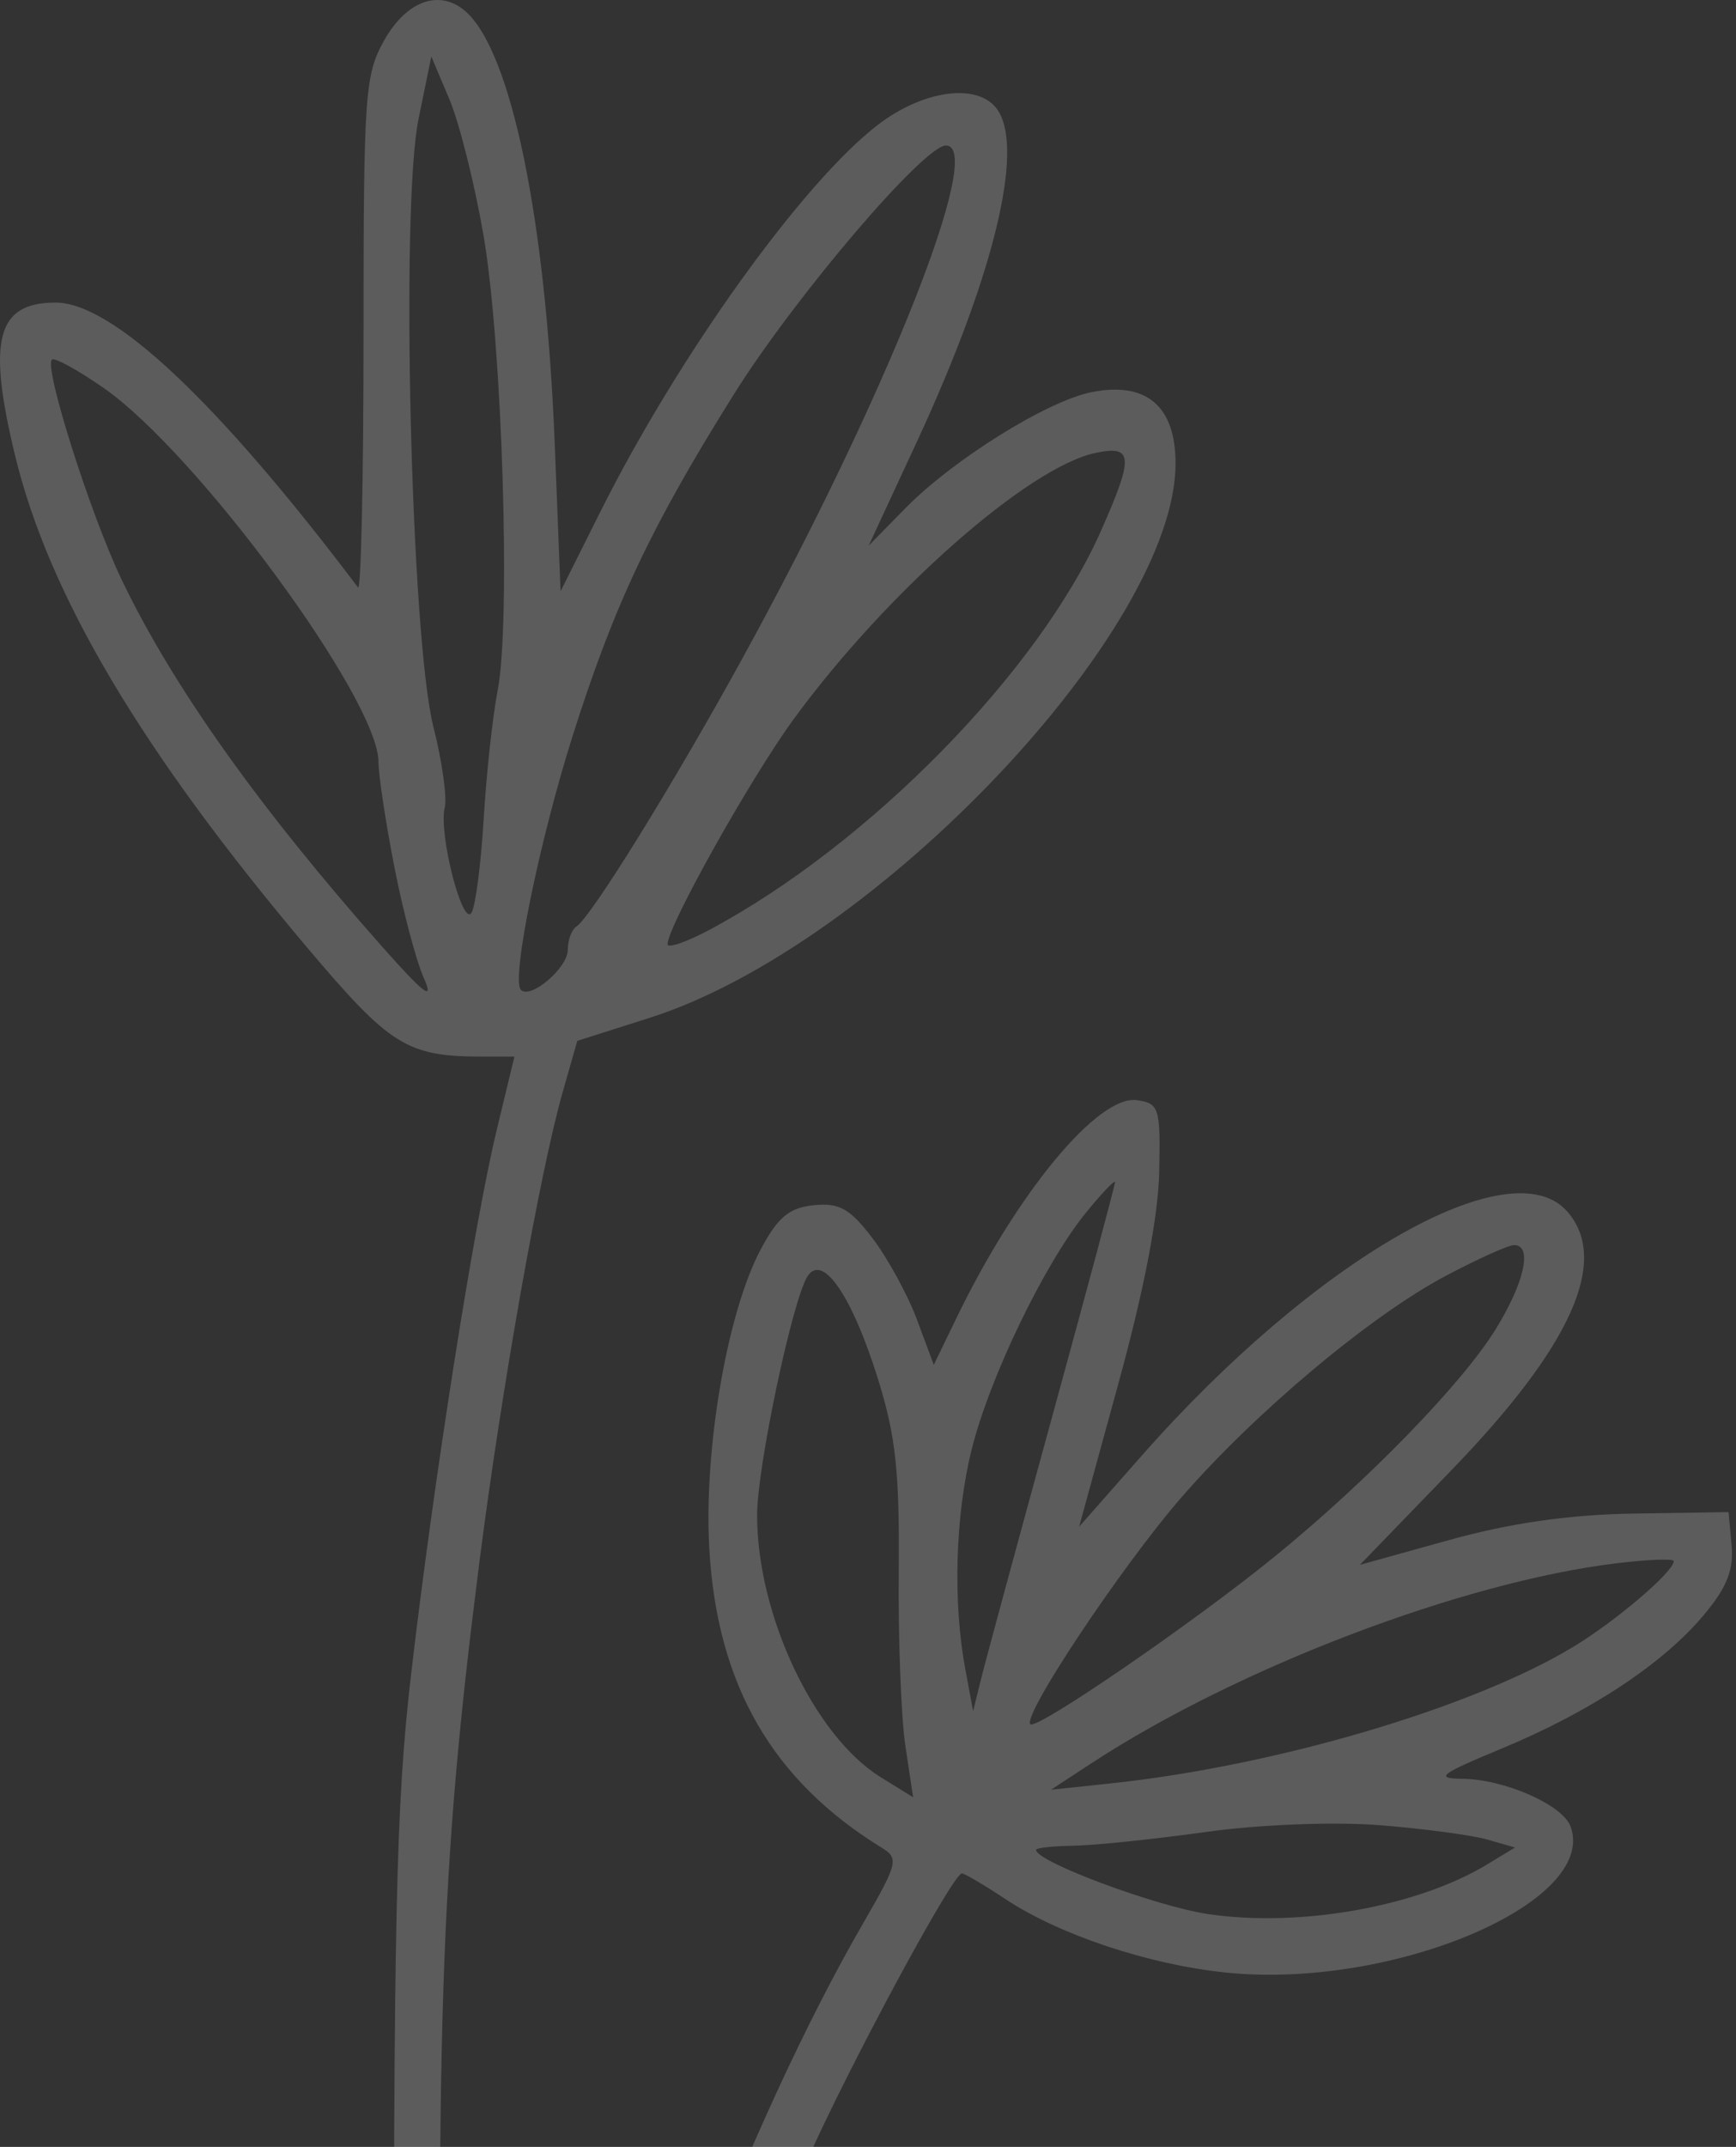<svg width="89" height="110" viewBox="0 0 89 110" fill="none" xmlns="http://www.w3.org/2000/svg">
<rect x="0" y="0" width="89" height="110" fill="#333333" stroke="none"/>
<path d="M87.355 82.741C85.269 85.237 81.533 87.705 76.995 89.586C73.816 90.903 73.53 91.123 74.97 91.138C77.133 91.161 80.115 92.475 80.519 93.582C81.943 97.48 71.356 101.956 62.822 101.064C58.866 100.651 54.301 99.129 51.554 97.307C50.458 96.581 49.449 95.986 49.312 95.986C48.844 95.986 43.412 106.073 41.322 110.823C33.369 128.903 29.503 144.744 27.264 168.42C26.689 174.495 26.375 183.992 26.263 198.679C26.163 211.817 25.905 220.29 25.595 220.615C25.318 220.907 24.768 221.015 24.374 220.856C22.032 219.912 20.22 178.861 20.189 126.033C20.173 98.15 20.297 92.474 21.075 85.791C22.234 75.842 24.3 62.712 25.466 57.891L26.373 54.135H24.74C20.873 54.135 20.019 53.605 15.762 48.566C7.258 38.501 2.493 30.475 0.764 23.305C-0.663 17.388 -0.158 15.503 2.853 15.503C5.772 15.503 11.176 20.591 18.354 30.097C18.509 30.303 18.637 24.509 18.637 17.22C18.637 4.826 18.705 3.846 19.684 2.089C20.826 0.042 22.53 -0.577 23.856 0.573C26.207 2.611 27.982 11.205 28.441 22.765L28.739 30.295L30.762 26.252C34.786 18.211 41.18 9.307 45.041 6.369C47.247 4.691 49.878 4.268 50.971 5.416C52.639 7.168 51.111 13.788 46.99 22.668L44.536 27.955L46.4 26.055C48.856 23.551 53.688 20.54 55.973 20.09C58.774 19.538 60.268 20.809 60.268 23.746C60.268 32.251 44.873 48.47 33.311 52.148L29.596 53.33L28.843 55.972C27.674 60.07 25.689 71.285 24.562 80.158C22.558 95.931 22.305 103.569 22.715 135.959C23.079 164.849 23.708 187.709 23.909 179.386C24.189 167.771 26.518 149.39 29.153 137.997C32.178 124.918 38.399 108.661 44.251 98.542C46.027 95.47 46.091 95.215 45.219 94.68C39.585 91.226 36.748 86.301 36.362 79.307C36.081 74.209 37.285 67.233 39.004 64.005C39.876 62.366 40.462 61.879 41.718 61.75C43.03 61.616 43.578 61.924 44.739 63.452C45.518 64.478 46.543 66.356 47.015 67.624L47.873 69.93L49.034 67.532C52.157 61.083 56.312 56.075 58.297 56.37C59.43 56.539 59.497 56.756 59.43 60.037C59.383 62.31 58.656 66.084 57.341 70.874L55.324 78.224L58.538 74.578C67.414 64.507 77.484 58.747 80.365 62.091C82.525 64.598 80.556 68.978 74.418 75.32L69.718 80.177L74.315 78.9C77.429 78.035 80.478 77.599 83.765 77.549L88.618 77.475L88.774 79.165C88.891 80.434 88.537 81.328 87.355 82.741ZM82.871 80.097C74.971 81.054 63.426 85.451 55.926 90.361L53.883 91.699L56.948 91.374C65.393 90.479 75.458 87.512 80.631 84.394C82.839 83.063 85.808 80.533 85.808 79.983C85.808 79.85 84.487 79.902 82.871 80.097ZM77.621 63.793C77.332 63.793 75.753 64.505 74.112 65.375C70.256 67.419 64.387 72.335 60.582 76.705C57.525 80.216 52.401 87.901 52.822 88.343C53.13 88.667 61.215 83.12 65.376 79.731C70.12 75.866 74.964 70.886 76.674 68.114C78.164 65.7 78.582 63.793 77.621 63.793ZM70.74 93.516C68.406 93.33 64.571 93.478 61.8 93.866C59.131 94.239 56.086 94.554 55.032 94.568C53.979 94.583 53.117 94.677 53.117 94.782C53.117 95.386 59.277 97.68 61.956 98.073C66.66 98.764 72.671 97.691 76.248 95.522L77.67 94.66L76.248 94.251C75.466 94.026 72.987 93.696 70.74 93.516ZM56.168 23.205C52.726 23.928 45.47 30.32 40.703 36.827C38.504 39.829 34.24 47.43 34.224 48.378C34.216 48.605 35.194 48.269 36.388 47.632C44.55 43.272 53.248 34.41 56.446 27.195C58.136 23.38 58.096 22.8 56.168 23.205ZM55.667 62.142C53.544 64.749 50.726 70.592 49.811 74.284C48.972 77.668 48.846 82.072 49.489 85.523L49.889 87.669L50.287 86.06C50.505 85.174 52.142 79.138 53.925 72.646C55.707 66.154 57.164 60.721 57.163 60.574C57.163 60.426 56.489 61.132 55.667 62.142ZM48.495 7.455C47.365 7.455 40.756 15.205 37.626 20.2C33.383 26.972 31.492 30.973 29.366 37.678C27.647 43.099 26.2 50.185 26.703 50.714C27.189 51.224 29.108 49.594 29.108 48.672C29.108 48.17 29.307 47.631 29.549 47.473C30.305 46.983 34.514 40.189 38.054 33.746C45.461 20.266 50.548 7.455 48.495 7.455ZM46.076 80.538C46.121 75.43 45.925 73.588 45.022 70.687C43.685 66.388 42.166 64.175 41.394 65.403C40.619 66.635 38.814 75.188 38.814 77.628C38.814 82.744 41.739 88.942 45.152 91.057L46.813 92.086L46.416 89.453C46.198 88.005 46.045 83.993 46.076 80.538ZM24.789 12.062C24.336 9.431 23.549 6.292 23.039 5.086L22.112 2.894L21.454 6.114C20.532 10.626 21.074 32.707 22.218 37.232C22.666 39.002 22.928 40.869 22.8 41.38C22.474 42.691 23.715 47.542 24.176 46.758C24.381 46.41 24.661 44.245 24.798 41.947C24.935 39.65 25.258 36.684 25.516 35.356C26.194 31.867 25.75 17.651 24.789 12.062ZM20.207 44.365C19.765 42.091 19.403 39.69 19.403 39.031C19.403 35.851 10.113 23.217 5.325 19.886C3.983 18.952 2.783 18.295 2.658 18.427C2.253 18.851 4.641 26.371 6.238 29.703C8.844 35.139 13.282 41.387 19.59 48.501C21.758 50.946 22.272 51.333 21.728 50.111C21.333 49.225 20.649 46.64 20.207 44.365Z" fill="white" fill-opacity="0.2"/>
</svg>
